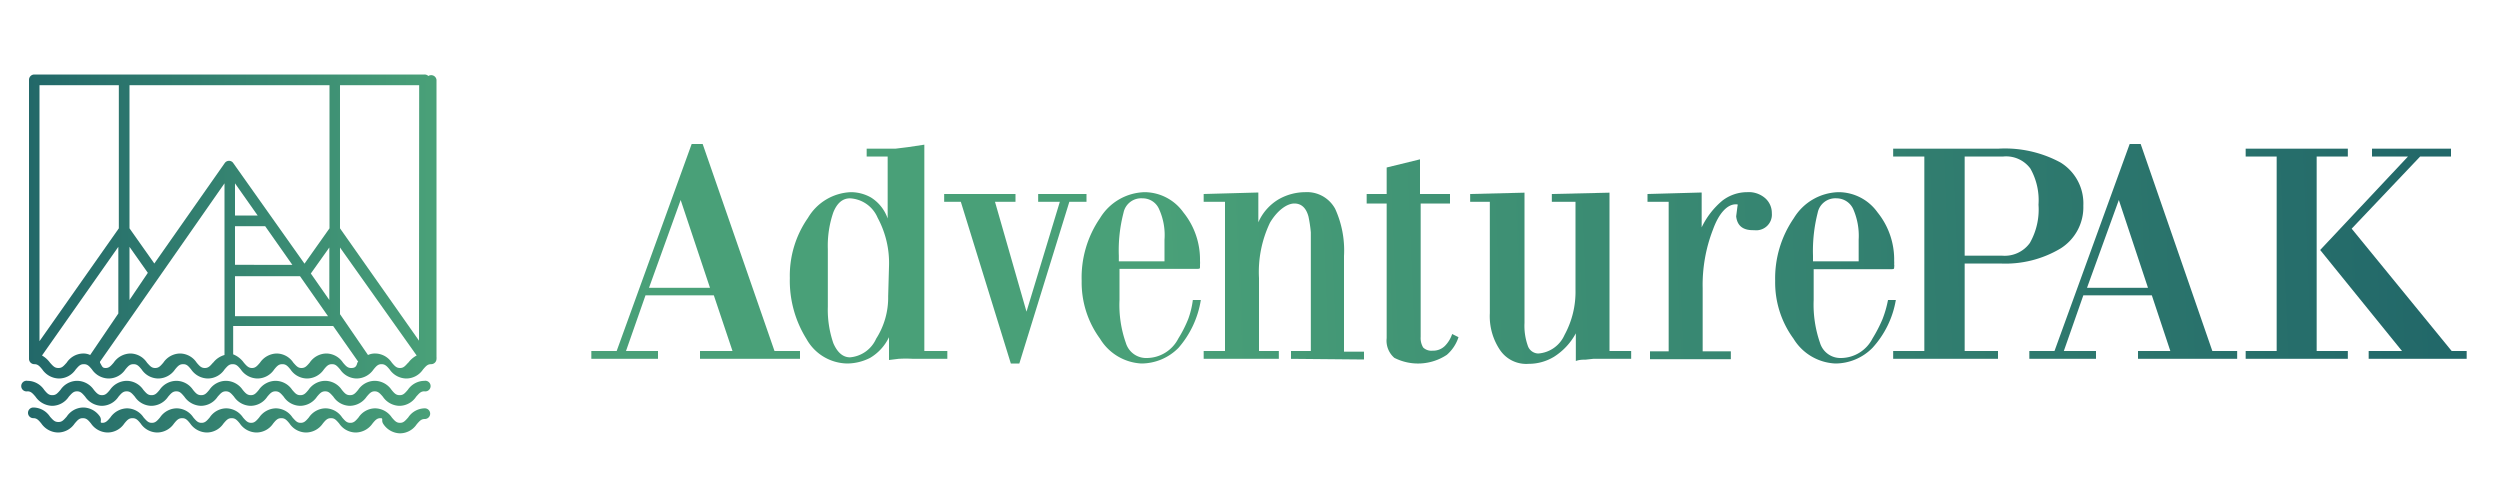 <svg id="Layer_1" data-name="Layer 1" xmlns="http://www.w3.org/2000/svg" xmlns:xlink="http://www.w3.org/1999/xlink" viewBox="0 0 150 30"><defs><style>.cls-1{fill:url(#linear-gradient);}.cls-2{fill:url(#linear-gradient-2);}.cls-3{fill:url(#linear-gradient-3);}.cls-4{fill:url(#linear-gradient-4);}.cls-5{fill:url(#linear-gradient-5);}.cls-6{fill:url(#linear-gradient-6);}.cls-7{fill:url(#linear-gradient-7);}.cls-8{fill:url(#linear-gradient-8);}.cls-9{fill:url(#linear-gradient-9);}.cls-10{fill:url(#linear-gradient-10);}.cls-11{fill:url(#linear-gradient-11);}.cls-12{fill:url(#linear-gradient-12);}.cls-13{fill:url(#linear-gradient-13);}.cls-14{fill:url(#linear-gradient-14);}.cls-15{fill:url(#linear-gradient-15);}</style><linearGradient id="linear-gradient" x1="1.74" y1="25.23" x2="25.79" y2="25.23" gradientUnits="userSpaceOnUse"><stop offset="0" stop-color="#226869"/><stop offset="0.66" stop-color="#3b8c73"/><stop offset="1" stop-color="#49a078"/></linearGradient><linearGradient id="linear-gradient-2" x1="1.74" y1="23.6" x2="25.79" y2="23.6" xlink:href="#linear-gradient"/><linearGradient id="linear-gradient-3" x1="1.74" y1="13.59" x2="25.79" y2="13.59" xlink:href="#linear-gradient"/><linearGradient id="linear-gradient-4" x1="145.96" y1="10.88" x2="69.69" y2="14.05" xlink:href="#linear-gradient"/><linearGradient id="linear-gradient-5" x1="145.98" y1="11.37" x2="69.71" y2="14.54" xlink:href="#linear-gradient"/><linearGradient id="linear-gradient-6" x1="146.05" y1="13.11" x2="69.78" y2="16.27" xlink:href="#linear-gradient"/><linearGradient id="linear-gradient-7" x1="146.07" y1="13.45" x2="69.79" y2="16.62" xlink:href="#linear-gradient"/><linearGradient id="linear-gradient-8" x1="146.08" y1="13.72" x2="69.81" y2="16.89" xlink:href="#linear-gradient"/><linearGradient id="linear-gradient-9" x1="146.06" y1="13.16" x2="69.78" y2="16.33" xlink:href="#linear-gradient"/><linearGradient id="linear-gradient-10" x1="146.11" y1="14.4" x2="69.83" y2="17.56" xlink:href="#linear-gradient"/><linearGradient id="linear-gradient-11" x1="146.12" y1="14.73" x2="69.85" y2="17.89" xlink:href="#linear-gradient"/><linearGradient id="linear-gradient-12" x1="146.14" y1="15.18" x2="69.87" y2="18.35" xlink:href="#linear-gradient"/><linearGradient id="linear-gradient-13" x1="146.09" y1="14.01" x2="69.82" y2="17.18" xlink:href="#linear-gradient"/><linearGradient id="linear-gradient-14" x1="146.11" y1="14.46" x2="69.84" y2="17.63" xlink:href="#linear-gradient"/><linearGradient id="linear-gradient-15" x1="146.13" y1="15.03" x2="69.86" y2="18.2" xlink:href="#linear-gradient"/></defs><path class="cls-1" d="M23,25.44A1.23,1.23,0,0,0,24,26a1.21,1.21,0,0,0,1-.54c.19-.22.28-.32.49-.32a.32.32,0,0,0,0-.64,1.21,1.21,0,0,0-1,.55c-.19.21-.28.32-.49.32s-.31-.11-.49-.32a1.23,1.23,0,0,0-1-.55,1.21,1.21,0,0,0-1,.55c-.18.21-.28.32-.49.32s-.31-.11-.49-.32a1.21,1.21,0,0,0-1-.55,1.23,1.23,0,0,0-1,.55c-.18.21-.28.32-.49.32s-.3-.11-.49-.32a1.21,1.21,0,0,0-1-.55,1.25,1.25,0,0,0-1,.55c-.18.21-.28.32-.48.32s-.31-.11-.49-.32a1.23,1.23,0,0,0-1-.55,1.21,1.21,0,0,0-1,.55c-.18.21-.28.32-.49.32s-.31-.11-.49-.32a1.21,1.21,0,0,0-1-.55,1.23,1.23,0,0,0-1,.55c-.18.21-.28.32-.49.32s-.3-.11-.49-.32a1.21,1.21,0,0,0-1-.55,1.25,1.25,0,0,0-1,.55c-.18.21-.28.32-.48.32S6.14,25.24,6,25a1.23,1.23,0,0,0-1-.55A1.21,1.21,0,0,0,4,25c-.19.21-.28.32-.49.32S3.21,25.24,3,25a1.21,1.21,0,0,0-1-.55.32.32,0,1,0,0,.64c.2,0,.3.1.48.32a1.24,1.24,0,0,0,1,.54,1.21,1.21,0,0,0,1-.54c.19-.22.28-.32.49-.32s.31.1.49.32a1.23,1.23,0,0,0,1,.54,1.21,1.21,0,0,0,1-.54c.18-.22.28-.32.49-.32s.31.1.49.32a1.21,1.21,0,0,0,1,.54,1.23,1.23,0,0,0,1-.54c.18-.22.28-.32.49-.32s.3.1.48.32a1.24,1.24,0,0,0,1,.54,1.21,1.21,0,0,0,1-.54c.19-.22.28-.32.49-.32s.31.1.49.32a1.23,1.23,0,0,0,1,.54,1.21,1.21,0,0,0,1-.54c.18-.22.28-.32.49-.32s.31.1.49.32a1.21,1.21,0,0,0,1,.54,1.23,1.23,0,0,0,1-.54c.18-.22.28-.32.49-.32s.3.1.49.32a1.21,1.21,0,0,0,1,.54,1.24,1.24,0,0,0,1-.54c.18-.22.28-.32.48-.32S22.85,25.22,23,25.44Z"/><path class="cls-2" d="M25.47,22.85a1.21,1.21,0,0,0-1,.54c-.19.22-.28.32-.49.32s-.31-.1-.49-.32a1.23,1.23,0,0,0-1-.54,1.21,1.21,0,0,0-1,.54c-.18.22-.28.32-.49.32s-.31-.1-.49-.32a1.21,1.21,0,0,0-1-.54,1.23,1.23,0,0,0-1,.54c-.18.22-.28.32-.49.32s-.3-.1-.49-.32a1.21,1.21,0,0,0-1-.54,1.24,1.24,0,0,0-1,.54c-.18.22-.28.32-.48.32s-.31-.1-.49-.32a1.23,1.23,0,0,0-1-.54,1.21,1.21,0,0,0-1,.54c-.18.22-.28.32-.49.32s-.31-.1-.49-.32a1.21,1.21,0,0,0-1-.54,1.23,1.23,0,0,0-1,.54c-.18.22-.28.32-.49.32s-.3-.1-.49-.32a1.21,1.21,0,0,0-1-.54,1.24,1.24,0,0,0-1,.54c-.18.22-.28.32-.48.32s-.31-.1-.49-.32a1.23,1.23,0,0,0-1-.54,1.21,1.21,0,0,0-1,.54c-.19.22-.28.32-.49.32s-.31-.1-.49-.32a1.21,1.21,0,0,0-1-.54.32.32,0,1,0,0,.63c.2,0,.3.11.48.32a1.25,1.25,0,0,0,1,.55,1.21,1.21,0,0,0,1-.55c.19-.21.28-.32.49-.32s.31.11.49.32a1.23,1.23,0,0,0,1,.55,1.21,1.21,0,0,0,1-.55c.18-.21.28-.32.49-.32s.31.11.49.32a1.21,1.21,0,0,0,1,.55,1.23,1.23,0,0,0,1-.55c.18-.21.28-.32.49-.32s.3.11.48.32a1.25,1.25,0,0,0,1,.55,1.21,1.21,0,0,0,1-.55c.19-.21.28-.32.49-.32s.31.11.49.32a1.23,1.23,0,0,0,1,.55,1.21,1.21,0,0,0,1-.55c.18-.21.28-.32.49-.32s.31.11.49.32a1.21,1.21,0,0,0,1,.55,1.23,1.23,0,0,0,1-.55c.18-.21.28-.32.49-.32s.3.11.49.32a1.21,1.21,0,0,0,1,.55,1.25,1.25,0,0,0,1-.55c.18-.21.28-.32.48-.32s.31.11.49.32a1.23,1.23,0,0,0,1,.55,1.21,1.21,0,0,0,1-.55c.19-.21.28-.32.49-.32a.32.32,0,1,0,0-.63Z"/><path class="cls-3" d="M25.7,4.56a.32.32,0,0,0-.23-.09H2.06a.32.32,0,0,0-.32.32V21.53a.32.32,0,0,0,.32.32c.2,0,.3.1.48.32a1.24,1.24,0,0,0,1,.54,1.21,1.21,0,0,0,1-.54c.19-.22.28-.32.49-.32s.31.1.49.32a1.23,1.23,0,0,0,1,.54,1.21,1.21,0,0,0,1-.54c.18-.22.28-.32.49-.32s.31.1.49.32a1.21,1.21,0,0,0,1,.54,1.23,1.23,0,0,0,1-.54c.18-.22.28-.32.49-.32s.3.1.48.32a1.24,1.24,0,0,0,1,.54,1.21,1.21,0,0,0,1-.54c.19-.22.28-.32.49-.32s.31.1.49.32a1.23,1.23,0,0,0,1,.54,1.21,1.21,0,0,0,1-.54c.18-.22.28-.32.49-.32s.31.1.49.32a1.21,1.21,0,0,0,1,.54,1.23,1.23,0,0,0,1-.54c.18-.22.28-.32.49-.32s.3.1.49.32a1.21,1.21,0,0,0,1,.54,1.24,1.24,0,0,0,1-.54c.18-.22.28-.32.48-.32s.31.1.49.32a1.23,1.23,0,0,0,1,.54,1.21,1.21,0,0,0,1-.54c.19-.22.28-.32.49-.32a.32.32,0,0,0,.32-.32.43.43,0,0,0,0-.11l0-16.63A.32.32,0,0,0,25.7,4.56Zm-.56,15.88L20.4,13.7V5.11h4.75ZM7.77,14.81l1.1,1.56L7.77,18Zm1.49,1L7.77,13.7V5.11h12V13.7l-1.5,2.12L14,9.79a.3.3,0,0,0-.26-.14.31.31,0,0,0-.26.14Zm6.2-2.88H14.1V11Zm-1.36.64h1.81l1.63,2.32H14.1Zm0,3H18l1.68,2.4H14.1Zm4.55-.16,1.11-1.56V18ZM7.13,5.11V13.7L2.37,20.47V5.11ZM4,21.76c-.19.21-.28.32-.49.32S3.21,22,3,21.76a1.55,1.55,0,0,0-.48-.43l4.58-6.52v4L5.41,21.3A.94.94,0,0,0,5,21.21,1.21,1.21,0,0,0,4,21.76Zm8.78,0c-.18.21-.28.32-.49.32s-.31-.11-.49-.32a1.21,1.21,0,0,0-1-.55,1.23,1.23,0,0,0-1,.55c-.18.21-.28.32-.49.32s-.3-.11-.49-.32a1.21,1.21,0,0,0-1-.55,1.25,1.25,0,0,0-1,.55c-.18.21-.28.32-.48.32S6.14,22,6,21.76l0-.06,1.8-2.57h0L13.47,11v10.3A1.31,1.31,0,0,0,12.79,21.76Zm8.29.32c-.21,0-.31-.11-.49-.32a1.21,1.21,0,0,0-1-.55,1.23,1.23,0,0,0-1,.55c-.18.21-.28.32-.49.32s-.3-.11-.49-.32a1.21,1.21,0,0,0-1-.55,1.25,1.25,0,0,0-1,.55c-.18.21-.28.32-.48.32s-.31-.11-.49-.32a1.44,1.44,0,0,0-.64-.5v-1.7h6l1.5,2.14-.05.06C21.39,22,21.29,22.08,21.08,22.08Zm3.42-.32c-.19.21-.28.32-.49.32s-.31-.11-.49-.32a1.21,1.21,0,0,0-1-.55,1,1,0,0,0-.43.09L20.4,18.85v-4L25,21.33A1.45,1.45,0,0,0,24.5,21.76Z"/><path class="cls-4" d="M42,21.53v-.47h1.95l-1.12-3.34H38.73l-1.17,3.34h1.92v.47h-4v-.47H37L41.5,8.64h.66l4.31,12.42H48v.47ZM40.84,12l-1.9,5.27H42.6Z"/><path class="cls-5" d="M55.79,21.53c-.31,0-.65,0-1,0a7.24,7.24,0,0,0-.88,0l-.57.07V20.23a2.88,2.88,0,0,1-1.13,1.24,3.05,3.05,0,0,1-1.38.34,2.85,2.85,0,0,1-2.44-1.47,6.6,6.6,0,0,1-1-3.66,6.05,6.05,0,0,1,1.09-3.61,3.13,3.13,0,0,1,2.57-1.54,2.46,2.46,0,0,1,1.21.32,2.42,2.42,0,0,1,1,1.26V9.39H52V8.92h1c.29,0,.53,0,.73,0l.73-.09,1-.15V21.06h1.38v.47ZM53.34,16a5.7,5.7,0,0,0-.68-2.93A1.91,1.91,0,0,0,51,11.9q-.66,0-1,.84a6.14,6.14,0,0,0-.33,2.2V18.4A6.16,6.16,0,0,0,50,20.59c.24.56.58.85,1,.85a1.89,1.89,0,0,0,1.57-1.12,4.57,4.57,0,0,0,.72-2.54Z"/><path class="cls-6" d="M64.16,12.11l-3,9.7h-.51l-3-9.7h-1v-.47h4.28v.47H59.7l1.89,6.59,2-6.59h-1.3v-.47h2.9v.47Z"/><path class="cls-7" d="M70.71,20.87a3.14,3.14,0,0,1-2.23.94A3.09,3.09,0,0,1,66,20.32a5.7,5.7,0,0,1-1.1-3.47A6.29,6.29,0,0,1,66,13.09a3.23,3.23,0,0,1,2.68-1.56A2.88,2.88,0,0,1,71,12.74a4.5,4.5,0,0,1,1,2.92,1.21,1.21,0,0,1,0,.2L72,16c0,.09,0,.13-.13.13h-4.7V18a6.83,6.83,0,0,0,.38,2.57,1.27,1.27,0,0,0,1.28.91,2.14,2.14,0,0,0,1.87-1.17,7.47,7.47,0,0,0,.59-1.16A5.13,5.13,0,0,0,71.57,18h.48A5.73,5.73,0,0,1,70.71,20.87Zm-1.16-8.31a1.07,1.07,0,0,0-1-.66,1.08,1.08,0,0,0-1.14.87,8.9,8.9,0,0,0-.28,2.57v.34h2.74l0-1.3A3.75,3.75,0,0,0,69.55,12.56Z"/><path class="cls-8" d="M77.46,21.53v-.47h1.19V15.25c0-.5,0-.93,0-1.31a8,8,0,0,0-.14-.94c-.14-.53-.43-.79-.85-.79s-1,.38-1.46,1.15a6.85,6.85,0,0,0-.66,3.32v4.38h1.19v.47H72.22v-.47H73.5V12.11H72.22v-.47l3.28-.09v1.79a3,3,0,0,1,1.25-1.4,3.25,3.25,0,0,1,1.56-.41,1.92,1.92,0,0,1,1.8,1,6,6,0,0,1,.53,2.83v5.74h1.2v.47Z"/><path class="cls-9" d="M86.81,21.29a3.13,3.13,0,0,1-3.15.18,1.36,1.36,0,0,1-.46-1.18V12.21H82v-.57H83.2V10.05l2-.49v2.08H87v.57H85.24v8a1.1,1.1,0,0,0,.15.64.71.71,0,0,0,.57.19,1,1,0,0,0,.73-.28,1.86,1.86,0,0,0,.44-.72l.38.19A2.36,2.36,0,0,1,86.81,21.29Z"/><path class="cls-10" d="M96.34,21.53c-.38,0-.63,0-.75,0l-.46.05c-.17,0-.37,0-.58.08V20a3.79,3.79,0,0,1-1.3,1.4,2.91,2.91,0,0,1-1.53.43A1.9,1.9,0,0,1,90,21a3.62,3.62,0,0,1-.61-2.21V12.11H88.21v-.47l3.26-.08v7.82a3.56,3.56,0,0,0,.19,1.34.68.68,0,0,0,.64.49,1.87,1.87,0,0,0,1.57-1.11,5.4,5.4,0,0,0,.66-2.72V12.11H93.11v-.47l3.46-.08v9.5h1.3v.47Z"/><path class="cls-11" d="M105.25,13.81h-.08c-.61,0-.94-.28-1-.83l.08-.62a.13.13,0,0,0,0-.1h-.11c-.49,0-1,.51-1.36,1.51a9.18,9.18,0,0,0-.62,3.52v3.79h1.69v.47H99v-.47h1.12V12.11H98.85v-.47l3.25-.09v2.09a4.77,4.77,0,0,1,1.24-1.6,2.44,2.44,0,0,1,1.49-.51,1.5,1.5,0,0,1,1.08.36,1.18,1.18,0,0,1,.4.9A.94.94,0,0,1,105.25,13.81Z"/><path class="cls-12" d="M112.35,20.87a3.14,3.14,0,0,1-2.23.94,3.1,3.1,0,0,1-2.51-1.49,5.7,5.7,0,0,1-1.1-3.47,6.36,6.36,0,0,1,1.12-3.76,3.23,3.23,0,0,1,2.68-1.56,2.88,2.88,0,0,1,2.34,1.21,4.5,4.5,0,0,1,1,2.92,1.21,1.21,0,0,1,0,.2.41.41,0,0,1,0,.16c0,.09,0,.13-.13.13h-4.7V18a7,7,0,0,0,.38,2.57,1.28,1.28,0,0,0,1.28.91,2.14,2.14,0,0,0,1.87-1.17,8.56,8.56,0,0,0,.6-1.16,6.45,6.45,0,0,0,.33-1.15h.47A5.65,5.65,0,0,1,112.35,20.87Zm-1.15-8.31a1.1,1.1,0,0,0-1-.66,1.08,1.08,0,0,0-1.14.87,9.27,9.27,0,0,0-.28,2.57v.34h2.74l0-1.3A4,4,0,0,0,111.2,12.56Z"/><path class="cls-13" d="M123.63,14.91a6.45,6.45,0,0,1-3.62.9h-2.13v5.25h2v.47h-6.29v-.47h1.87V9.39h-1.87V8.92h6.31a7,7,0,0,1,3.73.83A2.88,2.88,0,0,1,125,12.34,2.92,2.92,0,0,1,123.63,14.91Zm-1.81-4.8a1.81,1.81,0,0,0-1.62-.72h-2.32v5.95h2.24a1.86,1.86,0,0,0,1.67-.76,4.05,4.05,0,0,0,.52-2.3A3.85,3.85,0,0,0,121.82,10.11Z"/><path class="cls-14" d="M128.28,21.53v-.47h1.94l-1.11-3.34H125l-1.17,3.34h1.93v.47h-4v-.47h1.51l4.51-12.42h.66l4.3,12.42h1.49v.47ZM127.13,12l-1.91,5.27h3.66Z"/><path class="cls-15" d="M134.74,21.53v-.47h1.86V9.39h-1.86V8.92h6.13v.47H139V21.06h1.87v.47Zm7.38,0v-.47h2L139.21,15l5.27-5.61h-2.16V8.92h4.74v.47h-1.85l-4.11,4.33,6,7.34H148v.47Z"/></svg>